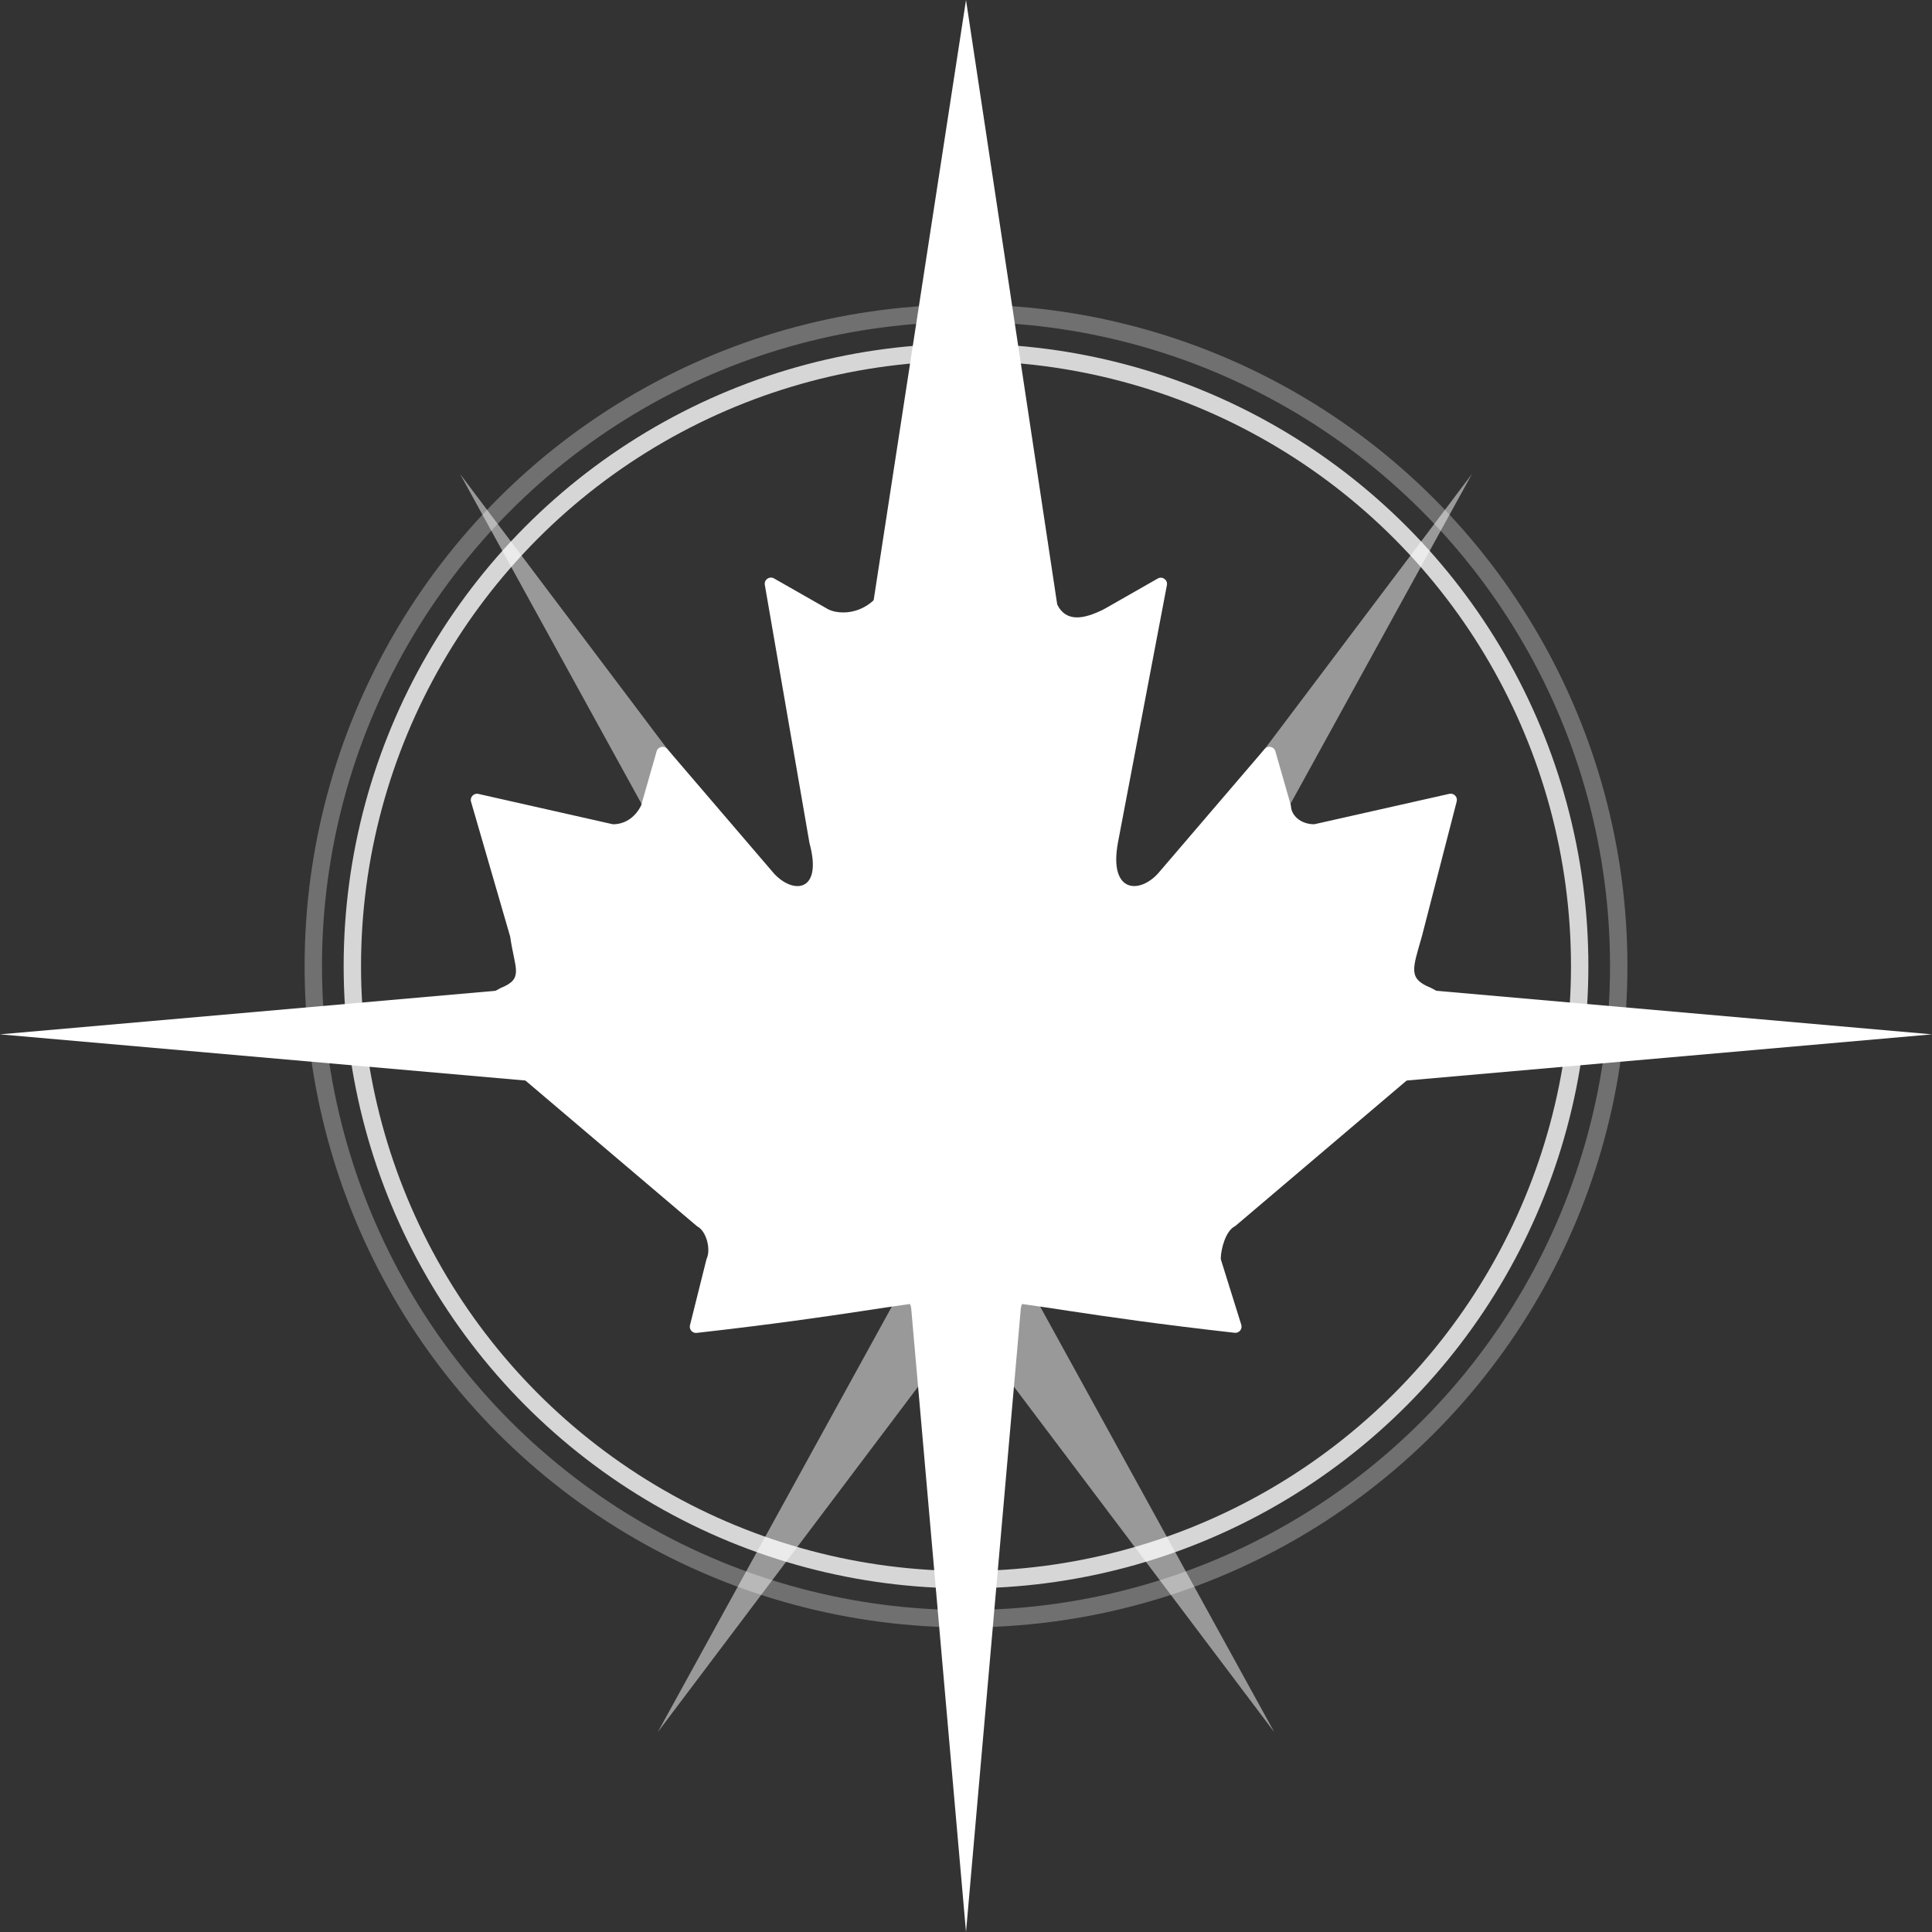 <?xml version="1.0" encoding="UTF-8"?>
<svg id="Capa_2" data-name="Capa 2" xmlns="http://www.w3.org/2000/svg" viewBox="0 0 778.29 778.29">
  <rect x="0" y="0" width="778.29" height="778.29" fill="#333333" stroke="none"/>
  <defs>
    <style>
      .cls-1 {
        opacity: .8;
      }

      .cls-1, .cls-2 {
        fill: none;
        stroke: #fff;
        stroke-miterlimit: 10;
        stroke-width: 7px;
      }

      .cls-2 {
        opacity: .3;
      }

      .cls-3, .cls-4 {
        fill: #fff;
        fill-rule: evenodd;
        stroke-width: 0px;
      }

      .cls-4 {
        opacity: .5;
      }
    </style>
  </defs>
  <g id="Capa_2-2" data-name="Capa 2">
    <g>
      <circle class="cls-2" cx="389.15" cy="389.15" r="262.94"/>
      <circle class="cls-1" cx="389.15" cy="389.15" r="247.21"/>
      <g>
        <polygon class="cls-3" points="389.15 0 425.9 243.58 451.68 389.15 411.26 526.73 389.15 778.29 367.04 526.73 326.61 389.15 351.67 243.58 389.15 0"/>
        <polygon class="cls-3" points="0 416.68 251.56 394.57 389.15 354.14 526.73 394.57 778.29 416.68 526.73 438.79 389.15 479.21 251.56 438.79 0 416.68"/>
      </g>
      <polygon class="cls-4" points="592.95 190.96 475.22 347.18 395.81 422.9 359.26 526.36 264.98 697.76 382.71 541.54 462.12 465.82 498.67 362.35 592.95 190.96"/>
      <polygon class="cls-4" points="185.34 190.96 303.07 347.18 382.49 422.9 419.03 526.36 513.32 697.76 395.58 541.54 316.17 465.82 279.63 362.35 185.34 190.96"/>
      <path class="cls-3" d="M497.62,493.9l96.84-82.22c1.34-1.14,1.12-3.26-.42-4.1l-17.39-9.52c-.08-.04-.16-.08-.25-.12-9.24-3.74-7.37-7.54-3.63-20.65l14.05-54.43c.47-1.81-1.15-3.48-2.97-3.07l-54.12,12.19c-.2.05-.41.07-.62.06-5.31-.13-8.87-3.62-9.06-7.21-.01-.2-.04-.4-.09-.59l-6.19-21.59c-.55-1.92-3.01-2.45-4.31-.94l-42.13,49.19c-7.58,9.4-20.76,9.4-17.01-11.29l19.76-103.91c.4-2.1-1.84-3.7-3.7-2.64l-21.16,12.07c-.35.2-.7.39-1.06.56-7.35,3.58-14.62,5.2-18.27-2.15l-35.37-67.25c-.95-1.8-3.54-1.78-4.45.04l-30.08,60.07c-3.1,6.19-9.36,10.31-16.27,10.32-2.12,0-4.24-.35-6.13-1.29l-21.79-12.42c-1.84-1.05-4.07.52-3.7,2.6l17.97,103.9c.01.07.03.14.05.21,5.55,20.59-7.58,20.58-15.17,11.19l-42.13-49.18c-1.3-1.51-3.76-.98-4.31.94l-6.18,21.62c-.05.17-.11.33-.19.48-1.87,3.61-5.51,7.15-10.93,7.28-.21,0-.42-.02-.62-.07l-53.89-12.16c-1.86-.42-3.48,1.31-2.95,3.14l15.72,54.17c.03.11.06.22.07.33,1.87,12.97,5.53,16.75-3.67,20.47-.08.03-.16.07-.24.11-1.22.67-11.93,6.53-17.4,9.52-1.54.84-1.75,2.96-.41,4.09l96.84,82.22c.12.1.26.19.39.27,3.57,2.02,5.34,9.13,3.65,12.88-.06.13-.11.26-.14.4l-6.61,26.44c-.42,1.69.98,3.29,2.71,3.09,61.22-6.9,82.71-12.13,97.36-12.71,1.42-.06,2.61,1.08,2.61,2.5v52.5c0,1.48,1.28,2.63,2.75,2.48,3.88-.4,7.77-.5,11.67-.38,1.41.04,2.57-1.09,2.57-2.5v-52.11c0-1.42,1.18-2.56,2.61-2.5,14.63.58,36.09,5.8,97.14,12.68,1.8.2,3.21-1.51,2.67-3.23l-8.15-26.09c-.08-.26-.12-.52-.11-.79.12-3.8,1.94-10.68,5.43-12.66.14-.08.27-.16.39-.27Z"/>
    </g>
  </g>
</svg>